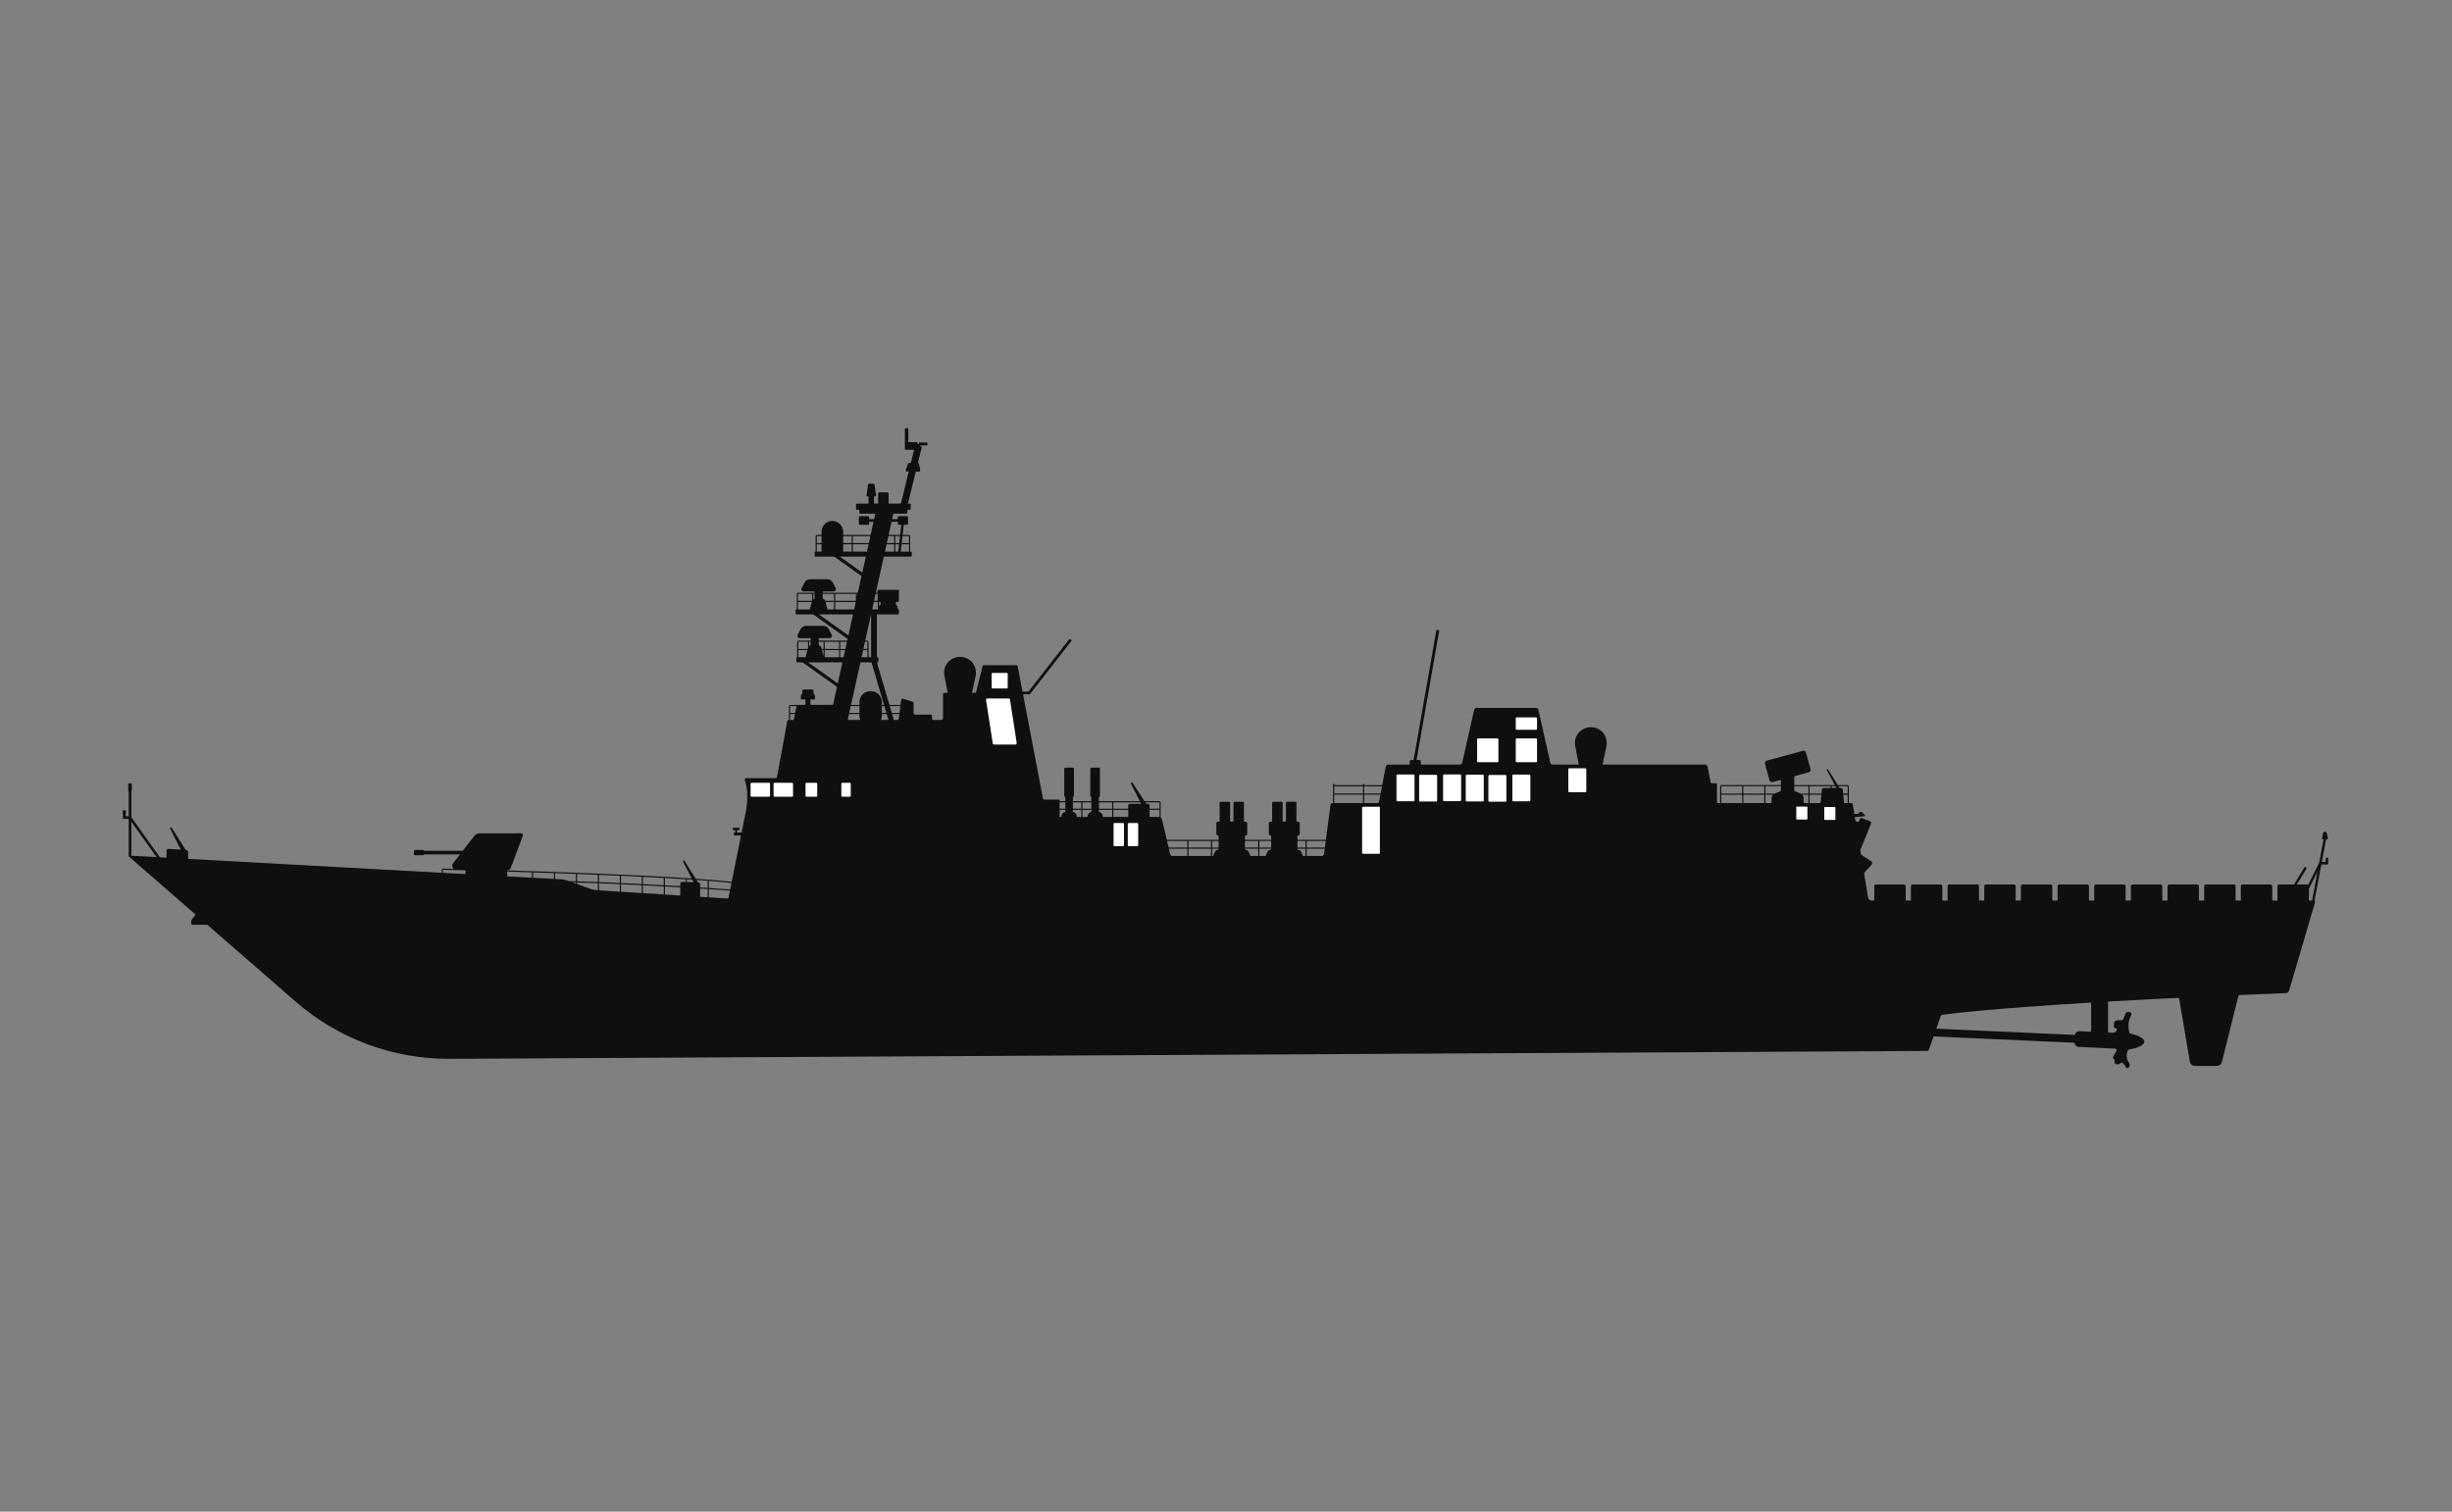 <?xml version="1.0" encoding="UTF-8" standalone="no"?>
<svg
   xmlns:dc="http://purl.org/dc/elements/1.1/"
   xmlns:cc="http://creativecommons.org/ns#"
   xmlns:rdf="http://www.w3.org/1999/02/22-rdf-syntax-ns#"
   xmlns:svg="http://www.w3.org/2000/svg"
   xmlns="http://www.w3.org/2000/svg"
   viewBox="0 0 4000 2466.667"
   height="2466.667"
   width="4000"
   xml:space="preserve"
   id="svg2"
   version="1.1"><rect x="0" y="0" width="4000" height="2466.667" fill="#808080" stroke="none"/><defs
     id="defs6" /><g
     transform="matrix(1.333,0,0,-1.333,0,2466.667)"
     id="g10"><g
       transform="scale(0.1)"
       id="g12"><g
         transform="scale(1.84)"
         id="g14"><path
           id="path16"
           style="fill:#ffffff;fill-opacity:0;fill-rule:nonzero;stroke:none"
           d="M 16300,0 H 0 V 10051.7 H 16300 V 0" /></g><g
         transform="scale(1.748)"
         id="g18"><path
           id="path20"
           style="fill:#100f0d;fill-opacity:1;fill-rule:nonzero;stroke:none"
           d="m 16187,4279.87 h -22.1 v 81.73 l 60.2,120.46 z M 14640.6,3369 c 0,-4.41 -3.7,-7.96 -8.1,-7.72 l -74.6,3.6 c -14.5,0.74 -27,-9.15 -30.3,-22.77 -0.4,-1.88 -2,-3.31 -4,-3.2 l -967.4,43.58 31,87.75 c 1.7,4.86 5.9,8.4 11,9.15 47.1,6.92 306.7,41.52 1042.4,85.85 z m -1730.7,1597.84 -4.9,53.87 h 30.9 v -58.3 h -21.1 c -2.6,0 -4.7,1.92 -4.9,4.43 z m -167.9,-4.43 h -73 v 58.3 h 82.8 l -4.9,-53.87 c -0.2,-2.51 -2.4,-4.43 -4.9,-4.43 z m -114.8,5.09 v 28.4 c 0,9.45 -3.7,18.25 -10,24.81 h 43.8 v -58.3 h -28.7 c -2.8,0 -5.1,2.28 -5.1,5.09 z m -224,28.4 v -28.4 c 0,-2.81 -2.2,-5.09 -5,-5.09 h -38.4 v 58.3 h 53.5 c -6.3,-6.56 -10.1,-15.36 -10.1,-24.81 z m -352.2,24.81 h 146.2 v -58.3 H 12051 Z m 0,56.22 c 0,1.88 1.5,3.4 3.4,3.4 h 142.8 v -51.65 H 12051 Z m 300.8,-56.22 v -58.3 h -146.7 v 58.3 z m -146.7,59.62 h 146.7 v -51.65 h -146.7 z m 154.7,0 h 108.6 v -26.77 c 0,-4.09 -2.4,-7.77 -6.2,-9.33 l -36.7,-15.1 c -0.3,-0.13 -0.6,-0.31 -0.9,-0.45 h -64.8 z m 301.2,0 v -51.65 h -55.2 c -0.2,0.14 -0.5,0.33 -0.8,0.45 l -36.7,15.1 c -3.8,1.56 -6.3,5.24 -6.3,9.33 v 26.77 z m 8,0 h 146.7 v -12.49 h -47.7 c -6.7,0 -12.3,-5.12 -12.9,-11.8 l -2.6,-27.36 h -83.5 z m 181,0 c 2.2,-4.29 4.4,-8.5 6.5,-12.49 h -32.9 v 12.49 z m 82.5,0 c 1.9,0 3.4,-1.52 3.4,-3.4 v -48.25 h -31.7 l -2.5,27.36 c -0.6,6.68 -6.2,11.8 -12.9,11.8 h -9.3 l -7.9,12.49 z M 9646.89,4962.41 h -96.49 v 59.03 h 113.82 l -10.07,-53.05 c -0.68,-3.47 -3.71,-5.98 -7.26,-5.98 z M 9341,5021.44 h 201.45 v -59.03 H 9341 Z m 0,58.16 h 201.45 v -50.2 H 9341 Z m 209.4,0 h 124.86 l -9.55,-50.2 H 9550.4 Z m -294.63,-487.55 h -107.7 v 50.79 h 126.46 l -5.03,-38.72 c -0.91,-6.92 -6.81,-12.07 -13.73,-12.07 z m -135.44,3.15 -11.1,26.42 c -3.09,7.33 -10.18,12.64 -18.07,12.24 -4.12,-0.17 -7.55,3.09 -7.55,7.21 v 1.77 h 56.45 v -50.79 h -15.04 c -2,0 -3.89,1.26 -4.69,3.15 z m -228.16,38.66 v 0 c -8.07,0 -15.27,-4.8 -18.42,-12.24 l -11.1,-26.42 c -0.8,-1.89 -2.68,-3.15 -4.74,-3.15 h -40.96 v 50.79 h 82.42 v -1.77 c 0,-3.95 -3.2,-7.21 -7.2,-7.21 z m -139.39,-38.66 -11.16,26.42 c -3.03,7.33 -10.12,12.64 -18.01,12.24 -4.12,-0.17 -7.55,3.09 -7.55,7.21 v 1.77 H 8809 v -50.79 h -51.53 c -2.06,0 -3.89,1.26 -4.69,3.15 z m -228.16,38.66 v 0 c -8.07,0 -15.27,-4.8 -18.42,-12.24 l -11.1,-26.42 c -0.8,-1.89 -2.69,-3.15 -4.74,-3.15 h -4.47 v 50.79 h 45.93 v -1.77 c 0,-3.95 -3.2,-7.21 -7.2,-7.21 z m -331.92,-29.34 -9.1,38.32 h 128.76 v -50.79 h -103.87 c -7.5,0 -14.08,5.15 -15.79,12.47 z m 119.66,92.15 v -45.82 h -130.64 l -10.93,45.82 z m 165.53,-53.83 v -50.79 h -157.53 v 50.79 z m -157.53,53.83 h 157.53 v -45.82 h -157.53 z m 165.53,0 h 45.93 v -45.82 h -45.93 z m 323.11,0 v -45.82 h -92.94 v 45.82 z m 7.95,0 h 82.42 v -45.82 h -82.42 z m 323.11,0 v -45.82 h -56.45 v 45.82 z m 8.01,0 h 133.56 l -6.01,-45.82 h -127.55 z m -1099.8,168.79 v 49.71 H 8118 v -50.38 c -1.32,0.25 -2.58,0.67 -3.89,0.67 z m -253.89,0 v 49.71 h 104.61 v -49.71 z m -75.22,11.96 c -2.52,10.77 -10.87,18.86 -21.28,21.37 -2.51,0.61 -4.17,3.05 -4.17,5.65 v 10.73 h 92.71 v -49.71 h -64.46 z m -82.71,21.37 c -10.41,-2.51 -18.82,-10.6 -21.33,-21.37 l -2.81,-11.96 h -33.86 v 49.71 h 62.18 v -10.73 c 0,-2.6 -1.66,-5.04 -4.18,-5.65 z m -99.52,-21.37 c -2.52,10.77 -10.93,18.86 -21.34,21.37 -2.51,0.61 -4.17,3.05 -4.17,5.65 v 10.73 h 59.03 v -49.71 h -30.72 z m -82.77,21.37 c -10.41,-2.51 -18.76,-10.6 -21.27,-21.37 l -2.81,-11.96 h -11.61 v 49.71 h 39.87 v -10.73 c 0,-2.6 -1.66,-5.04 -4.18,-5.65 z m 4.18,68.84 v -44.5 h -39.87 v 44.5 z m 112.11,0 v -44.5 h -59.03 v 44.5 z m 8,0 h 62.18 v -44.5 h -62.18 z m 207.97,0 v -44.5 h -92.71 v 44.5 z m 7.96,0 h 189.89 c 1.77,-3.51 3.49,-6.89 5.15,-10.07 h -79.51 c -6.06,0 -10.92,-4.88 -10.92,-10.91 v -23.52 h -104.61 z m 321.04,0 c 1.43,0 2.58,-1.14 2.58,-2.56 v -41.94 h -69.73 v 23.52 c 0,6.03 -4.86,10.91 -10.86,10.91 h -12.99 l -6.52,10.07 z M 6285.1,5544.11 h -26.94 l -12.24,41.57 h 50.68 l -4.63,-35.55 c -0.46,-3.44 -3.38,-6.02 -6.87,-6.02 z m -116.68,0 c 3.77,8.95 5.83,18.77 5.83,29.08 v 12.49 h 33.81 l 12.29,-41.57 z m -225.02,0 c -4.4,0 -7.72,4.09 -6.75,8.41 l 7.32,33.16 h 73.22 v -12.49 c 0,-10.31 2.06,-20.13 5.83,-29.08 z m -390.4,0 h -21.41 v 41.57 h 33.69 l -7.65,-37.79 c -0.44,-2.2 -2.38,-3.78 -4.63,-3.78 z m -21.41,95.55 c 0,1.11 0.89,2.01 2.01,2.01 h 43.02 c 0,-0.01 -0.01,-0.03 -0.02,-0.05 l -9.71,-47.96 h -35.3 z m 492.4,307.7 h 77.39 l 87.86,-297.71 h -14.99 v 20.49 c 0,41.77 -33.86,75.62 -75.61,75.62 h -5.84 c -41.75,0 -75.61,-33.85 -75.61,-75.62 v -20.49 h -59.03 z m -365.49,0 h 239.43 l -32.54,-147.13 z m -69.76,36.41 v 49.82 h 64.42 l -13.6,-49.82 z m 0,106.49 c 0,0.94 0.77,1.71 1.71,1.71 h 66.81 v -43.38 l -1.92,-7.02 h -66.6 z m 87.09,1.71 v -19.81 c 0,-3.02 -1.98,-5.65 -4.86,-6.52 -2.12,-0.64 -4,-1.75 -5.74,-3.05 v 29.38 z m 90.03,0 v -50.4 h -13.55 l -3.04,11.21 c -1.71,6.29 -6.57,11.04 -12.58,12.86 -2.86,0.87 -4.86,3.5 -4.86,6.52 v 19.81 z m 0,-99.99 -11.38,41.61 h 11.38 z m 108.62,41.61 v -49.82 h -100.67 v 49.82 z m -100.67,58.38 h 100.67 v -50.4 h -100.67 z m 143.23,-58.38 -11.04,-49.82 h -23.57 v 49.82 z m -34.61,58.38 h 47.48 l -11.16,-50.4 h -36.32 z m 160.61,-58.38 h 29.8 v -49.82 H 6032 Z m 29.8,7.98 h -28.03 l 11.16,50.4 h 15.16 c 0.91,0 1.71,-0.77 1.71,-1.71 z m 25.45,241.78 h 0.35 v -299.58 h -17.85 v 106.49 c 0,5.34 -4.34,9.69 -9.66,9.69 h -13.39 z m -365.32,0 h 239.26 l -32.49,-147.03 z m -146.36,34.9 v 52.36 h 97.12 l -14.29,-52.36 z m 0,107.25 c 0,0.94 0.77,1.7 1.7,1.7 h 98.09 v -47.17 c -0.07,-0.23 -0.21,-0.42 -0.27,-0.65 l -0.22,-0.79 h -99.3 z m 116.95,1.7 v -28.44 c 0,-3.02 -1.98,-5.65 -4.87,-6.52 -1.52,-0.46 -2.97,-1.12 -4.31,-1.93 v 36.89 z m 135.86,0 v -48.61 h -62.23 l -0.23,0.79 c -1.72,6.3 -6.52,11.04 -12.53,12.86 -2.92,0.87 -4.86,3.5 -4.86,6.52 v 28.44 z m 0,-108.95 h -45.76 l -14.3,52.36 h 60.06 z m 152.14,52.36 -11.61,-52.36 h -132.53 v 52.36 z m -144.14,56.59 h 145.06 v -48.61 h -145.06 z m 156.61,0 -3.6,-16.35 v 16.35 z m 139.79,0 v -48.24 c 0,-0.13 0.06,-0.24 0.12,-0.37 h -24.6 l 10.76,48.61 z m 21.45,-76.89 c -4.74,-0.45 -8.69,-3.78 -9.78,-8.5 l -2,-9.35 v 38.15 h 9.15 c 1.55,-0.87 2.63,-2.46 2.63,-4.37 z m -59.25,-32.06 11.55,52.36 h 27.91 v -52.36 z m -88.83,-724.59 h -71.44 l 10.64,48.01 h 60.8 z m 157.06,48.01 h 17.33 l 14.13,-48.01 h -31.46 z m 129.61,0 -6.23,-48.01 h -54.11 l -14.13,48.01 z m -1213.78,-1347.62 -127.47,8.13 v 57.36 c 65.5,-4.34 116.28,-7.89 147.74,-10.12 l -9.49,-47.13 c -1.02,-5.03 -5.62,-8.58 -10.78,-8.24 z m -188.53,69.44 c 18.46,-1.14 36.35,-2.35 53.09,-3.43 v -57.37 l -53.09,3.37 z m -246.51,-41.7 v 56.63 c 37.31,-2.12 73.25,-4.23 107.63,-6.29 v -57.2 z m -519.89,39.41 -95.25,33.86 v 11.27 c 48.52,-1.54 97.26,-3.26 145.8,-5.2 v -49.42 l -6.12,0.4 c -15.16,0.97 -30.12,4.06 -44.43,9.09 z m -583.38,121.66 c 54.66,-1.71 112.47,-3.6 172.58,-5.6 v -37.64 l -172.58,9.44 z m -292.79,-17.73 -158.16,8.69 v 20.08 c 0,0.63 0.32,1.03 0.51,1.2 0.23,0.23 0.82,0.4 1.2,0.52 25.06,-0.63 79.68,-2.06 155.7,-4.12 0.36,-0.57 0.75,-1.09 0.75,-1.83 z m 619.15,6.81 v -40.78 l -145.81,8 v 37.81 c 47.41,-1.6 96.13,-3.26 145.81,-5.03 z m 153.79,-74.07 -26.66,9.49 c 8.9,-0.28 17.74,-0.51 26.66,-0.8 z m 0,68.35 v -51.65 c -17.1,0.51 -34.08,0.97 -51.09,1.48 l -11.68,4.12 c -13.19,4.69 -26.98,7.44 -40.96,8.24 l -42.08,2.29 v 40.95 c 47.92,-1.71 96.65,-3.55 145.81,-5.43 z m 7.98,-0.29 c 48.35,-1.89 97.08,-3.83 145.8,-5.83 v -50.96 c -48.54,1.88 -97.28,3.6 -145.8,5.14 z m 299.59,-71.32 v -52.68 l -145.81,9.26 v 49.65 c 49,-1.94 97.74,-4.06 145.81,-6.23 z m -145.81,65.14 c 48.76,-2 97.49,-4.11 145.81,-6.29 v -50.9 c -48.07,2.23 -96.81,4.29 -145.81,6.23 z m 299.6,-72.64 v -55.02 l -145.81,9.32 v 52.85 c 49.52,-2.28 98.28,-4.69 145.81,-7.15 z m -145.81,66.01 c 49.18,-2.23 97.93,-4.52 145.81,-6.86 v -51.14 c -47.53,2.46 -96.29,4.81 -145.81,7.09 z m 299.6,-74.3 v -56.51 l -145.82,9.26 v 55.14 c 50.23,-2.57 99.03,-5.2 145.82,-7.89 z m -145.82,67.04 c 49.72,-2.46 98.46,-5.04 145.82,-7.67 v -51.36 c -46.8,2.63 -95.59,5.26 -145.82,7.89 z m 153.79,-8.13 c 50.43,-2.8 99.22,-5.72 145.81,-8.69 v -19.73 l -24.92,0.62 c -7.27,0.18 -13.26,-5.66 -13.26,-12.92 v -16.87 c -34.38,2 -70.32,4.11 -107.63,6.23 z m 191.79,-11.72 c 3.42,-6.69 6.58,-12.87 9.31,-18.19 l -47.31,1.26 v 19.44 c 12.84,-0.8 25.51,-1.65 38,-2.51 z m 107.81,-7.78 v -50.16 c -16.74,1.08 -34.63,2.23 -53.09,3.43 v 22.53 c 0,7.04 -5.58,12.76 -12.59,12.93 l -2.6,0.06 -10.64,16.99 c 27.28,-1.89 53.69,-3.84 78.92,-5.78 z m 7.97,-0.63 c 59.87,-4.75 113.26,-9.61 158.51,-14.7 l -9.19,-45.59 c -31.46,2.23 -82.83,5.84 -149.32,10.24 z m -4043.125,176 v 238.51 L 1096.31,4583.87 Z M 5879.69,6688.11 h 182.06 l -24.72,-111.87 z m -161.47,34.9 v 51.76 h 33.57 v -51.76 z m 0,107.25 c 0,0.95 0.76,1.71 1.71,1.71 h 31.86 v -49.23 h -33.57 z m 244.8,1.71 v -49.23 h -59.48 v 49.23 z m -59.48,-57.2 h 59.48 v -51.76 h -59.48 z m 177.37,0 -11.44,-51.76 h -98.44 v 51.76 z m -109.88,57.2 h 122.57 l -10.92,-49.23 h -111.65 z m 270.72,100.15 h 43.52 v -11.82 c 0,-5.08 4.12,-9.21 9.21,-9.21 h 15.9 l -8.18,-71.14 h -80.82 z m 120.68,-100.15 c 0.98,0 1.72,-0.76 1.72,-1.71 v -47.52 h -51.25 l 5.6,49.23 z m -56.39,-108.96 5.95,51.76 h 52.16 v -51.76 z m -38.38,59.73 v 49.23 h 33.63 l -5.61,-49.23 z m 0,-59.73 v 51.76 h 27.11 l -5.95,-51.76 z m -60.69,51.76 h 52.74 v -51.76 h -64.18 z m 52.74,7.97 h -50.97 l 10.87,49.23 h 40.1 z M 16294.4,4580.44 h -5.9 c -3.1,0 -5.6,-2.52 -5.6,-5.6 v -21.28 c 0,-2.41 -1.9,-4.35 -4.3,-4.35 h -23.4 l 30,159.3 h 8.2 c 3.1,0 5.5,2.86 4.8,5.89 l -9,41.29 c -0.6,3.04 -3.3,5.21 -6.4,5.21 h -10.8 c -3.1,0 -5.8,-2.17 -6.4,-5.21 l -9,-41.29 c -0.7,-3.03 1.6,-5.89 4.7,-5.89 h 6.5 l -29.9,-158.5 c -0.8,-4.34 -2.2,-8.58 -4.2,-12.58 l -73.9,-147.8 c -2.2,1.72 -4.7,2.86 -7.7,2.86 h -71.2 l 66.9,110.5 c 1.7,2.86 0.8,6.53 -2.1,8.24 l -4.3,2.63 c -2.8,1.72 -6.5,0.8 -8.2,-2 l -72.3,-119.37 h -103.2 c -7,0 -12.8,-5.72 -12.8,-12.81 v -99.81 h -36.6 v 99.81 c 0,7.09 -5.8,12.81 -12.9,12.81 h -194.3 c -7.1,0 -12.8,-5.72 -12.8,-12.81 v -99.81 h -36.7 v 99.81 c 0,7.09 -5.7,12.81 -12.7,12.81 h -194.5 c -7,0 -12.7,-5.72 -12.7,-12.81 v -99.81 h -36.7 v 99.81 c 0,7.09 -5.8,12.81 -12.8,12.81 h -194.4 c -7,0 -12.8,-5.72 -12.8,-12.81 v -99.81 h -36.6 v 99.81 c 0,7.09 -5.8,12.81 -12.8,12.81 h -194.4 c -7.1,0 -12.8,-5.72 -12.8,-12.81 v -99.81 h -36.7 v 99.81 c 0,7.09 -5.7,12.81 -12.8,12.81 h -194.3 c -7.1,0 -12.9,-5.72 -12.9,-12.81 v -99.81 h -36.6 v 99.81 c 0,7.09 -5.7,12.81 -12.8,12.81 h -194.4 c -7.1,0 -12.8,-5.72 -12.8,-12.81 v -99.81 h -36.7 v 99.81 c 0,7.09 -5.7,12.81 -12.8,12.81 h -194.3 c -7.1,0 -12.8,-5.72 -12.8,-12.81 v -99.81 h -36.7 v 99.81 c 0,7.09 -5.7,12.81 -12.8,12.81 h -194.4 c -7.1,0 -12.8,-5.72 -12.8,-12.81 v -99.81 h -36.7 v 99.81 c 0,7.09 -5.7,12.81 -12.8,12.81 H 13648 c -7.1,0 -12.8,-5.72 -12.8,-12.81 v -99.81 h -36.7 v 99.81 c 0,7.09 -5.7,12.81 -12.8,12.81 h -194.4 c -7,0 -12.8,-5.72 -12.8,-12.81 v -99.81 h -36.6 v 99.81 c 0,7.09 -5.8,12.81 -12.8,12.81 h -194.4 c -7.1,0 -12.8,-5.72 -12.8,-12.81 v -99.81 h -19.2 c -12,0 -22.2,8.69 -24.2,20.59 l -26.9,163.24 c -0.9,5.83 0.8,11.78 4.8,16.13 l 46.4,50.11 c 7.2,7.77 5.6,20.07 -3.2,25.79 l -61.7,39.58 c -5.7,3.61 -9.5,9.5 -10.6,16.13 l -2.4,14.24 c -0.7,4.29 -0.2,8.76 1.5,12.82 l 73.2,180.63 c 2.5,6.23 -0.6,13.38 -7,15.78 l -56.2,21.17 c -6.3,2.34 -13.3,-0.92 -15.5,-7.27 l -3.8,-10.41 c -2.1,-6.06 -8.6,-9.32 -14.7,-7.55 l -6.6,1.95 c -3.3,0.97 -5.6,3.66 -6.1,6.92 l -4.1,24.58 66.4,5.89 c 4.7,0.42 6.8,6.23 3.3,9.49 l -18.3,17.22 c -5.9,5.62 -15.4,5.03 -20.6,-1.27 l -3.3,-3.93 c -2.8,-3.49 -7.1,-5.52 -11.7,-5.52 h -19.4 l -10.8,65.58 c -1,6.14 -6.3,10.65 -12.6,10.65 h -14.7 v 114.52 c 0,6.28 -5.1,11.38 -11.4,11.38 h -65.9 l -68.9,109.85 c -2.8,4.83 -10.4,0.39 -7.7,-4.47 0,0 30.6,-57.94 55.7,-105.38 H 12562 v 56.67 c 0,3.31 2.3,6.21 5.5,7.08 l 95.1,25.85 c 9.7,2.66 15.5,12.73 12.8,22.49 l -31.2,114.8 c -2.6,9.76 -12.7,15.53 -22.5,12.88 l -251.8,-68.45 c -9.8,-2.65 -15.6,-12.72 -12.9,-22.49 l 31.2,-114.79 c 2.7,-9.77 12.8,-15.54 22.5,-12.88 l 50.9,13.84 c 3.5,0.94 6.8,-1.64 6.8,-5.2 v -29.8 h -414 c -6.3,0 -11.4,-5.1 -11.4,-11.38 v -114.52 h -15.9 c -3.5,0 -6.3,2.79 -6.3,6.24 v 125.85 c 0,3.61 -3,6.55 -6.6,6.55 h -31.2 c -3.3,0 -6.2,2.33 -6.7,5.54 l -20.9,109.46 c -1.7,9.21 -9.7,15.88 -19.1,15.88 h -717 l 27,124.41 c 9.4,43.18 -5.5,89.28 -41.2,115.42 -18.7,13.79 -42,21.93 -67,21.93 -43.9,0 -82,-24.93 -100.8,-61.4 -11.3,-21.82 -13.6,-47.21 -8.9,-71.32 l 24.9,-129.04 h -184 c -7.4,0 -13.8,5.09 -15.4,12.27 l -83.4,370.29 c -1.9,8.45 -9.4,14.45 -18,14.45 h -414 c -8.7,0 -16.2,-6 -18.1,-14.45 l -83.3,-370.29 c -1.7,-7.18 -8.1,-12.27 -15.4,-12.27 h -274.18 v 22.66 c 0,5.15 -4.17,9.33 -9.32,9.33 h -16.59 c -2.17,0 -3.83,1.95 -3.43,4.09 l 157.82,899.64 c 0.5,2.68 -1.3,5.23 -4,5.7 l -10.5,1.85 c -2.7,0.47 -5.2,-1.32 -5.6,-4 l -158.77,-904.4 c -0.29,-1.66 -1.72,-2.88 -3.43,-2.88 h -14.42 c -5.14,0 -9.32,-4.18 -9.32,-9.33 v -22.66 h -149.63 c -9.38,0 -17.39,-6.67 -19.16,-15.88 l -24.37,-128.47 h -126.4 v 6.44 c 0,2.2 -1.77,3.98 -4.01,3.98 -2.17,0 -3.94,-1.78 -3.94,-3.98 v -6.44 H 9341 v 6.44 c 0,2.2 -1.78,3.98 -4.01,3.98 -2.17,0 -4,-1.78 -4,-3.98 v -131.61 h -6.81 c -5.6,0 -10.35,-4.15 -11.04,-9.69 l -32.48,-248.1 h -199.05 v 29.97 h 4 c 6.58,0 11.96,5.38 11.96,12.01 v 73.9 c 0,6.64 -5.38,12.01 -11.96,12.01 h -6.92 c -2.29,0 -4.12,1.83 -4.12,4.12 v 127.11 c 0,4.35 -3.54,7.88 -7.89,7.88 h -57.66 c -4.34,0 -7.89,-3.53 -7.89,-7.88 v -127 c 0,-2.34 -1.89,-4.23 -4.23,-4.23 h -14.81 c -2.35,0 -4.24,1.89 -4.24,4.23 v 127 c 0,4.35 -3.54,7.88 -7.89,7.88 h -57.66 c -4.34,0 -7.89,-3.53 -7.89,-7.88 v -127.11 c 0,-2.29 -1.83,-4.12 -4.12,-4.12 h -6.92 c -6.63,0 -11.95,-5.37 -11.95,-12.01 v -73.9 c 0,-6.63 5.32,-12.01 11.95,-12.01 h 4 v -29.97 h -183.31 v 29.97 h 3.94 c 6.64,0 12.02,5.38 12.02,12.01 v 73.9 c 0,6.64 -5.38,12.01 -12.02,12.01 h -6.86 c -2.29,0 -4.12,1.83 -4.12,4.12 v 127.11 c 0,4.35 -3.55,7.88 -7.89,7.88 h -57.71 c -4.35,0 -7.84,-3.53 -7.84,-7.88 v -127 c 0,-2.34 -1.95,-4.23 -4.23,-4.23 h -14.82 c -2.34,0 -4.23,1.89 -4.23,4.23 v 127 c 0,4.35 -3.55,7.88 -7.89,7.88 h -57.66 c -4.34,0 -7.89,-3.53 -7.89,-7.88 v -127.11 c 0,-2.29 -1.83,-4.12 -4.12,-4.12 h -6.92 c -6.64,0 -12.01,-5.37 -12.01,-12.01 v -73.9 c 0,-6.63 5.37,-12.01 12.01,-12.01 h 4 v -29.97 H 8168.9 l -34.37,144.65 c -1.2,5.2 -4.41,9.44 -8.58,12.3 v 103.5 c 0,5.81 -4.69,10.53 -10.53,10.53 H 8012.7 l -82.94,127.69 c -4.35,6.73 -14.76,0.66 -11.15,-6.43 0.63,-1.09 36.38,-71.65 61.6,-121.26 h -286.5 v 25.47 c 0,2.23 1.31,4.13 3.26,5.23 2.46,1.39 4.11,3.98 4.11,7.01 v 189.05 c 0,4.55 -3.65,8.24 -8.23,8.24 h -51.36 c -4.58,0 -8.24,-3.69 -8.24,-8.24 v -189.05 c 0,-3.03 1.66,-5.62 4.06,-7.01 1.94,-1.1 3.32,-3 3.32,-5.23 v -25.47 h -129.21 v 25.47 c 0,2.23 1.37,4.13 3.31,5.23 2.41,1.39 4.07,3.98 4.07,7.01 v 189.05 c 0,4.55 -3.66,8.24 -8.24,8.24 h -51.36 c -4.58,0 -8.24,-3.69 -8.24,-8.24 v -189.05 c 0,-3.03 1.66,-5.62 4.12,-7.01 1.94,-1.1 3.26,-3 3.26,-5.23 v -25.47 h -39.87 v 2.38 c 0,4.78 -3.89,8.67 -8.63,8.67 h -97.01 c -5.49,0 -10.24,3.9 -11.27,9.31 l -139.05,727.51 h 40.61 c 4.06,0 7.9,1.87 10.36,5.06 l 287.3,368.4 c 1.94,2.49 1.49,6.07 -1.03,8.01 l -6.23,4.89 c -2.52,1.93 -6.07,1.49 -8.01,-0.99 L 7204.04,5747.9 c -2.46,-3.19 -6.29,-5.06 -10.36,-5.06 h -34.89 l -33.63,175.85 c -1.03,5.42 -5.77,9.34 -11.26,9.34 h -223.94 c -5.26,0 -9.83,-3.59 -11.15,-8.71 l -44.5,-178.21 c -1.03,-4.1 -4.74,-6.98 -8.98,-6.98 h -20.42 l 24.88,114.72 c 9.39,43.2 -5.6,89.32 -41.23,115.46 -18.77,13.76 -41.93,21.89 -66.98,21.89 -43.93,0 -82.02,-24.95 -100.84,-61.45 -11.27,-21.81 -13.56,-47.18 -8.87,-71.28 l 23.05,-119.34 h -20.76 c -6.58,0 -11.9,-5.32 -11.9,-11.88 v -165.18 c 0,-7.16 -5.77,-12.96 -12.92,-12.96 h -54.17 c -5.49,0 -9.95,4.45 -9.95,9.93 v 17.7 c 0,5.62 -4.58,10.17 -10.18,10.17 h -108.56 c -5.67,0 -10.19,4.56 -10.19,10.19 v 70.5 c 0,4.48 -2.97,8.43 -7.26,9.73 l -66.58,20.25 c -6.01,1.83 -12.24,-2.19 -13.04,-8.43 l -4.52,-34.5 h -77.85 l -87.85,297.71 h 5.09 c 3.15,0 5.72,2.56 5.72,5.72 v 24.97 c 0,3.16 -2.57,5.72 -5.72,5.72 h -4.92 v 299.58 h 148.2 c 3.15,0 5.72,2.55 5.72,5.69 v 23.51 c 0,3.15 -2.57,5.7 -5.72,5.7 h -0.46 l -5.14,23.56 c -1.03,4.72 -5.04,8.05 -9.79,8.5 v 15.93 c 0,2.81 2.29,5.09 5.09,5.09 h 8.7 c 4.23,0 7.66,3.42 7.66,7.63 v 69.08 c 0,4.22 -3.43,7.64 -7.66,7.64 h -134.47 c -4.23,0 -7.67,-3.42 -7.67,-7.64 v -12.86 h -11.95 l 55.94,252.93 h 189.89 c 3.15,0 5.72,2.55 5.72,5.7 v 23.51 c 0,3.14 -2.57,5.69 -5.72,5.69 h -5.54 v 107.25 c 0,5.34 -4.35,9.69 -9.73,9.69 h -43.01 l 8.12,71.14 h 20.77 c 5.03,0 9.2,4.13 9.2,9.21 v 42.18 c 0,5.09 -4.17,9.21 -9.2,9.21 h -53.83 c -5.09,0 -9.21,-4.12 -9.21,-9.21 v -11.82 h -39.41 l 8.53,38.48 h 92.43 c 3.2,0 5.83,2.6 5.83,5.82 v 14.11 c 0,4.25 3.43,7.7 7.67,7.7 h 9.78 c 3.2,0 5.83,2.61 5.83,5.82 v 31.02 c 0,3.21 -2.63,5.82 -5.83,5.82 h -13.5 l 54.96,224.44 h 22.43 c 5.43,0 9.55,4.92 8.52,10.25 l -7.95,42.22 c -0.8,4.13 -4.18,7.1 -8.24,7.66 l 27.23,111.2 c 0.57,2.35 -1.2,4.63 -3.66,4.63 h -7.32 v 7.27 h 47.99 c 1.31,0 2.4,1.09 2.4,2.43 v 15.02 c 0,1.34 -1.09,2.43 -2.4,2.43 h -54.06 c -1.31,0 -2.4,-1.09 -2.4,-2.43 v -7.03 h -9.78 v 7.72 c 0,2.23 -1.77,4.04 -4,4.04 h -55.83 c -2.91,0 -5.26,2.34 -5.26,5.24 v 89.04 c 0,2.08 -1.66,3.76 -3.72,3.76 h -16.7 c -2.06,0 -3.72,-1.68 -3.72,-3.76 v -141.3 c 0,-3.35 2.69,-6.06 6.07,-6.06 h 55.65 c 1.49,0 2.52,-1.37 2.17,-2.79 l -21.85,-89.19 h -10.92 c -4.06,0 -7.67,-2.49 -9.1,-6.26 l -15.95,-42.38 c -2.18,-5.67 2,-11.71 8.06,-11.71 h 13.16 l -54.97,-224.44 h -86.37 v 69.26 c 0,5.12 -4.17,9.27 -9.27,9.27 h -54.68 c -5.09,0 -9.26,-4.15 -9.26,-9.27 v -69.26 H 6119 v 50.66 h 8.12 c 3.43,0 6.01,2.97 5.61,6.34 l -9.38,72.79 c -0.69,5.47 -5.32,9.57 -10.87,9.57 h -25.28 c -5.55,0 -10.18,-4.1 -10.87,-9.57 l -9.38,-72.79 c -0.4,-3.37 2.23,-6.34 5.61,-6.34 h 8.12 v -50.66 h -81.91 c -3.2,0 -5.83,-2.61 -5.83,-5.82 v -31.02 c 0,-3.21 2.63,-5.82 5.83,-5.82 h 9.78 c 4.23,0 7.67,-3.45 7.67,-7.7 v -14.11 c 0,-3.22 2.63,-5.82 5.83,-5.82 h 106.27 l -8.52,-38.48 h -34.72 v 11.82 c 0,5.09 -4.12,9.21 -9.21,9.21 h -53.82 c -5.09,0 -9.21,-4.12 -9.21,-9.21 v -42.18 c 0,-5.08 4.12,-9.21 9.21,-9.21 h 53.82 c 5.09,0 9.21,4.13 9.21,9.21 v 11.82 h 30.66 l -20.42,-92.17 h -191.78 v 19.12 c 0,41.54 -32.03,77.77 -73.56,79.02 -42.95,1.28 -78.19,-33.16 -78.19,-75.84 v -22.3 h -31.86 c -5.35,0 -9.69,-4.35 -9.69,-9.69 v -107.25 h -0.98 c -3.15,0 -5.7,-2.55 -5.7,-5.69 v -29.21 h 136.83 l 191.27,-136.02 -25.85,-116.91 h -246.24 v 1.95 c 0,3.82 3.09,6.91 6.86,6.91 h 70.24 c 12.13,0 19.91,12.91 14.19,23.61 l -20.88,39.35 c -7.49,14.06 -22.08,22.84 -37.98,22.84 h -120.88 c -15.9,0 -30.52,-8.78 -37.97,-22.84 l -20.9,-39.35 c -5.69,-10.7 2.07,-23.61 14.19,-23.61 h 70.22 c 3.81,0 6.9,-3.09 6.9,-6.91 v -1.95 h -115.25 c -5.33,0 -9.68,-4.34 -9.68,-9.68 v -107.25 h -3.16 c -3.15,0 -5.7,-2.55 -5.7,-5.7 v -23.39 c 0,-3.21 2.6,-5.81 5.82,-5.81 h 118.06 l 240.71,-171.19 -2.68,-12.21 h -199.85 v 10.58 c 0,3.82 3.09,6.91 6.92,6.91 h 70.18 c 12.13,0 19.91,12.91 14.19,23.62 l -20.88,39.35 c -7.44,14.05 -22.08,22.83 -37.98,22.83 H 5643.4 c -15.91,0 -30.52,-8.78 -37.98,-22.83 l -20.9,-39.35 c -5.69,-10.71 2.07,-23.62 14.19,-23.62 h 70.22 c 3.81,0 6.9,-3.09 6.9,-6.91 v -10.58 h -85.38 c -5.34,0 -9.68,-4.35 -9.68,-9.69 v -106.49 c -3.16,0 -5.72,-2.56 -5.72,-5.72 v -24.97 c 0,-3.16 2.56,-5.72 5.72,-5.72 h 38.41 l 240.89,-171.29 -27.92,-126.29 h -151.74 c -3.67,0 -6.66,2.99 -6.66,6.66 v 27.27 c 0,2.41 1.95,4.36 4.37,4.36 h 23.62 c 2.48,0 4.49,2.02 4.49,4.49 v 18.66 c 0,5.74 -2.92,10.81 -7.35,13.79 -1.64,1.1 -2.83,2.76 -2.83,4.74 v 17.1 c 0,6.09 -4.94,11.03 -11.03,11.03 h -56.96 c -6.09,0 -11.03,-4.94 -11.03,-11.03 v -17.1 c 0,-1.98 -1.18,-3.64 -2.83,-4.74 -4.43,-2.98 -7.35,-8.05 -7.35,-13.79 v -18.66 c 0,-2.47 2.01,-4.49 4.49,-4.49 h 23.63 c 2.41,0 4.36,-1.95 4.36,-4.36 v -27.27 c 0,-3.67 -2.98,-6.66 -6.66,-6.66 h -46.09 c -0.26,0 -0.49,-0.11 -0.74,-0.13 h -52.24 c -5.51,0 -9.99,-4.48 -9.99,-9.99 v -95.55 h -1.26 c -5.38,0 -10,-3.85 -10.97,-9.15 l -71.01,-387.3 c -1.14,-6.22 -6.56,-10.74 -12.89,-10.74 h -201.42 c -8.49,0 -14.27,-8.44 -11.25,-16.37 37.97,-99.83 0.61,-249.28 0.61,-249.28 l -23.13,-114.89 h -32.31 v 14.07 c 0,1.49 1.18,2.69 2.64,2.69 h 11.75 c 1.45,0 2.64,1.14 2.64,2.63 v 11.33 c 0,1.43 -1.19,2.63 -2.64,2.63 h -41.14 c -1.46,0 -2.64,-1.2 -2.64,-2.63 v -11.33 c 0,-1.49 1.18,-2.63 2.64,-2.63 h 11.75 c 1.45,0 2.64,-1.2 2.64,-2.69 v -14.07 h -6.07 c -1.77,0 -3.2,-1.43 -3.2,-3.2 v -14.64 c 0,-1.78 1.43,-3.26 3.2,-3.26 h 46.5 l -65.35,-324.54 c -67.69,7.6 -153.75,14.81 -252.22,21.67 l -78.47,125.27 c -3.74,5.94 -12.91,0.62 -9.73,-5.55 0,0 35.37,-69.1 60.31,-117.83 -373.96,25.06 -909.49,44.62 -1290.56,56.51 0.52,1.32 1.75,2.35 3.18,2.35 9.08,0 17.22,5.6 20.41,14.12 l 85.15,226.97 c 2.96,7.89 -2.87,16.3 -11.3,16.3 H 3359.5 c -15.71,0 -30.53,-7.27 -40.15,-19.68 l -79.42,-102.61 h -268.32 c -1.96,0 -3.77,0.97 -4.82,2.63 -1.28,2 -3.46,3.32 -6.03,3.32 h -55.62 c -4.07,0 -7.36,-3.26 -7.36,-7.32 v -22.6 c 0,-4.06 3.29,-7.38 7.36,-7.38 h 55.62 c 2.57,0 4.75,1.32 6.03,3.32 1.05,1.66 2.86,2.63 4.82,2.63 h 248.67 l -47.36,-61.14 c -10.11,-13.1 -7.34,-30.03 2.88,-40.04 -33.36,0.86 -58.38,1.49 -73.08,1.89 -2.67,0 -5.09,-0.92 -6.96,-2.75 -1.88,-1.83 -2.92,-4.29 -2.92,-6.92 v -19.62 l -1775.76,97.47 v 49.07 c 0,6.92 -5.38,12.64 -12.28,13.1 l -4.62,0.29 -98.19,155.23 c -4.12,6.52 -14.17,0.75 -10.71,-6.06 0.59,-1.03 48.35,-95.58 74.44,-147.06 l -85.99,5.32 c -7.53,0.46 -13.89,-5.54 -13.89,-13.1 v -48.5 l -46.26,2.57 -197.085,276.67 c -1.958,2.77 -3.01,6.06 -3.01,9.43 v 177.57 c 1.935,0.34 3.432,1.95 3.432,3.98 v 45.95 c 0,2.27 -1.835,4.11 -4.107,4.11 h -16.873 c -2.263,0 -4.107,-1.84 -4.107,-4.11 v -45.95 c 0,-2.03 1.499,-3.64 3.432,-3.98 v -176.56 h -17.068 c -2.732,0 -4.946,2.22 -4.946,4.95 v 10.83 c 0.972,0.65 1.727,1.58 1.727,2.83 v 19.88 c 0,1.99 -1.62,3.6 -3.609,3.6 h -14.46 c -1.991,0 -3.604,-1.61 -3.604,-3.6 v -19.88 c 0,-1.25 0.749,-2.18 1.723,-2.83 v -30.11 c 0,-2.12 1.749,-3.89 3.901,-3.89 h 36.336 v -258.07 c -1.159,-1.21 -1.419,-3.21 0.092,-4.52 l 467.766,-407.14 -26.48,-35.86 c -2.59,-3.49 -3.99,-7.72 -3.99,-12.13 v -16.07 c 0,-4.29 3.47,-7.72 7.75,-7.72 h 105.22 l 619.25,-538.97 c 298.5,-259.79 681.42,-401.93 1077.13,-399.81 l 10343.4,55.25 c 5.9,0.06 11.1,3.77 13.1,9.27 l 32.6,92.54 984.2,-44.33 c 1.9,-0.11 3.4,-1.66 3.7,-3.6 2,-13.79 13.5,-24.65 27.9,-25.34 l 254.8,-12.35 c 8.5,-0.46 13.6,-9.78 9.3,-17.22 l -22,-37.58 c -3.3,-5.55 -1.8,-12.7 3.4,-16.47 l 0.5,-0.4 c 3.7,-2.69 5.6,-7.09 5.1,-11.67 -0.9,-9.09 0.1,-24.08 15.3,-26.6 13.4,-2.23 22.9,4.06 28.3,9.33 3.6,3.48 9.2,3.83 13.2,0.68 6.5,-5.32 15.6,-14.58 21.8,-28.77 3.8,-8.52 15,-10.75 20.9,-3.54 l 0.1,0.17 c 6.6,7.78 7.8,18.64 3.4,27.68 l -10.5,21.16 c -9.9,20.08 -10.4,43.53 -1.2,63.95 l 2.6,5.78 c 2.4,5.32 7.5,8.75 13.3,9.26 34.9,2.92 100.9,24.83 102,52.34 1.1,26.37 -57.7,49.19 -93,55.54 -5.8,1.03 -10.3,5.32 -12,10.92 -9.6,31.86 -9.1,68.98 3.5,99.07 l 9.3,22.31 c 4.2,9.89 -3.1,20.87 -13.8,20.87 h -11.8 c -6.2,0 -11.7,-3.77 -14,-9.55 l -14.3,-36.2 c -2.8,-7.21 -9.8,-11.96 -17.6,-11.96 h -25.3 c -13.7,0 -24.8,-11.09 -24.8,-24.82 v -18.53 c 0,-8.18 6.9,-13.56 15.1,-13.85 4.7,-0.17 7.7,-4.92 6,-9.26 l -1.8,-4.69 c -4.3,-10.75 -15,-17.62 -26.5,-17.05 l -26.5,1.26 c -4,0.23 -7.3,3.61 -7.3,7.72 v 209.69 c 146,8.41 309.1,17.1 490.7,25.97 3.7,0.22 7,-2.4 7.7,-6.12 l 74.9,-442.14 c 2.7,-16.25 16.8,-28.09 33.3,-28.09 h 157.5 c 15.5,0 29,10.53 32.7,25.57 l 116.6,465.02 c 0.8,3.2 3.5,5.43 6.8,5.6 103.2,4.47 211.2,8.98 324.4,13.5 11,0.4 20.5,7.84 23.6,18.36 l 181.3,617.97 c 1.2,4.11 -0.6,8.06 -3.9,10.23 l 48,254.02 h 43.7 c 2.4,0 4.3,1.94 4.3,4.29 v 38.44 c 0,3.08 -2.5,5.6 -5.6,5.6" /></g><g
         transform="scale(1.125)"
         id="g22"><path
           id="path24"
           style="fill:#ffffff;fill-opacity:1;fill-rule:nonzero;stroke:none"
           d="m 16289.1,8154.94 h -209.9 c -6,0 -10.9,4.87 -10.9,10.87 v 237.04 c 0,6 4.9,10.87 10.9,10.87 h 209.9 c 6,0 10.9,-4.87 10.9,-10.87 v -237.04 c 0,-6 -4.9,-10.87 -10.9,-10.87" /></g><g
         transform="scale(1.154)"
         id="g26"><path
           id="path28"
           style="fill:#ffffff;fill-opacity:1;fill-rule:nonzero;stroke:none"
           d="m 16289.3,7949.91 h -204.6 c -5.8,0 -10.5,4.75 -10.5,10.6 v 231.08 c 0,5.85 4.7,10.6 10.5,10.6 h 204.6 c 5.9,0 10.7,-4.75 10.7,-10.6 v -231.08 c 0,-5.85 -4.8,-10.6 -10.7,-10.6" /></g><g
         transform="scale(1.154)"
         id="g30"><path
           id="path32"
           style="fill:#ffffff;fill-opacity:1;fill-rule:nonzero;stroke:none"
           d="m 16289.3,8293.62 h -204.6 c -5.8,0 -10.5,4.75 -10.5,10.61 v 110.63 c 0,5.85 4.7,10.59 10.5,10.59 h 204.6 c 5.9,0 10.7,-4.74 10.7,-10.59 v -110.63 c 0,-5.86 -4.8,-10.61 -10.7,-10.61" /></g><g
         transform="scale(1.191)"
         id="g34"><path
           id="path36"
           style="fill:#ffffff;fill-opacity:1;fill-rule:nonzero;stroke:none"
           d="m 16290.2,7394.7 h -165.3 c -5.5,0 -9.9,4.4 -9.9,9.83 v 225.87 c 0,5.43 4.4,9.83 9.9,9.83 h 165.3 c 5.4,0 9.8,-4.4 9.8,-9.83 v -225.87 c 0,-5.43 -4.4,-9.83 -9.8,-9.83" /></g><g
         transform="scale(1.062)"
         id="g38"><path
           id="path40"
           style="fill:#ffffff;fill-opacity:1;fill-rule:nonzero;stroke:none"
           d="m 16289.8,8188.76 h -187.2 c -5.7,0 -10.2,4.53 -10.2,10.11 v 287.87 c 0,5.59 4.5,10.12 10.2,10.12 h 187.2 c 5.7,0 10.2,-4.53 10.2,-10.12 v -287.87 c 0,-5.58 -4.5,-10.11 -10.2,-10.11" /></g><g
         transform="scale(1.079)"
         id="g42"><path
           id="path44"
           style="fill:#ffffff;fill-opacity:1;fill-rule:nonzero;stroke:none"
           d="m 16290,8056.6 h -184.2 c -5.6,0 -10,4.45 -10,9.95 v 283.22 c 0,5.5 4.4,9.95 10,9.95 h 184.2 c 5.6,0 10,-4.45 10,-9.95 v -283.22 c 0,-5.5 -4.4,-9.95 -10,-9.95" /></g><g
         transform="scale(1.097)"
         id="g46"><path
           id="path48"
           style="fill:#ffffff;fill-opacity:1;fill-rule:nonzero;stroke:none"
           d="m 16290.2,7928.63 h -181.3 c -5.4,0 -9.9,4.39 -9.9,9.8 v 278.72 c 0,5.41 4.5,9.8 9.9,9.8 h 181.3 c 5.4,0 9.8,-4.39 9.8,-9.8 v -278.72 c 0,-5.41 -4.4,-9.8 -9.8,-9.8" /></g><g
         transform="scale(1.114)"
         id="g50"><path
           id="path52"
           style="fill:#ffffff;fill-opacity:1;fill-rule:nonzero;stroke:none"
           d="m 16290.4,7804.67 h -178.5 c -5.3,0 -9.7,4.32 -9.7,9.64 v 274.37 c 0,5.33 4.4,9.64 9.7,9.64 h 178.5 c 5.3,0 9.6,-4.31 9.6,-9.64 v -274.37 c 0,-5.32 -4.3,-9.64 -9.6,-9.64" /></g><g
         transform="scale(1.131)"
         id="g54"><path
           id="path56"
           style="fill:#ffffff;fill-opacity:1;fill-rule:nonzero;stroke:none"
           d="m 16290.5,7684.53 h -175.8 c -5.2,0 -9.4,4.25 -9.4,9.49 v 270.15 c 0,5.24 4.2,9.49 9.4,9.49 h 175.8 c 5.3,0 9.5,-4.25 9.5,-9.49 v -270.15 c 0,-5.24 -4.2,-9.49 -9.5,-9.49" /></g><g
         transform="scale(1.149)"
         id="g58"><path
           id="path60"
           style="fill:#ffffff;fill-opacity:1;fill-rule:nonzero;stroke:none"
           d="m 16290.7,7568.03 h -173.1 c -5.2,0 -9.4,4.18 -9.4,9.35 v 266.05 c 0,5.16 4.2,9.34 9.4,9.34 h 173.1 c 5.1,0 9.3,-4.18 9.3,-9.34 v -266.05 c 0,-5.17 -4.2,-9.35 -9.3,-9.35" /></g><g
         transform="scale(1.036)"
         id="g62"><path
           id="path64"
           style="fill:#ffffff;fill-opacity:1;fill-rule:nonzero;stroke:none"
           d="m 16290.4,7773.64 h -190.7 c -5.4,0 -9.6,4.25 -9.6,9.56 v 536.91 c 0,5.27 4.2,9.55 9.6,9.55 h 190.7 c 5.3,0 9.6,-4.28 9.6,-9.55 V 7783.2 c 0,-5.31 -4.3,-9.56 -9.6,-9.56" /></g><path
         id="path66"
         style="fill:#ffffff;fill-opacity:1;fill-rule:nonzero;stroke:none"
         d="m 13743.1,8146.6 h -103.5 c -6.5,0 -11.8,5.3 -11.8,11.8 v 259.9 c 0,6.5 5.3,11.8 11.8,11.8 h 103.5 c 6.5,0 11.8,-5.3 11.8,-11.8 v -259.9 c 0,-6.5 -5.3,-11.8 -11.8,-11.8" /><path
         id="path68"
         style="fill:#ffffff;fill-opacity:1;fill-rule:nonzero;stroke:none"
         d="m 13917.3,8146.6 h -103.5 c -6.6,0 -11.9,5.3 -11.9,11.8 v 259.9 c 0,6.5 5.3,11.8 11.9,11.8 h 103.5 c 6.5,0 11.8,-5.3 11.8,-11.8 v -259.9 c 0,-6.5 -5.3,-11.8 -11.8,-11.8" /><path
         id="path70"
         style="fill:#ffffff;fill-opacity:1;fill-rule:nonzero;stroke:none"
         d="m 9412.07,8751.75 h -214.74 c -6.46,0 -11.7,5.24 -11.7,11.7 v 146.95 c 0,6.46 5.24,11.7 11.7,11.7 h 214.74 c 6.46,0 11.7,-5.24 11.7,-11.7 v -146.95 c 0,-6.46 -5.24,-11.7 -11.7,-11.7" /><path
         id="path72"
         style="fill:#ffffff;fill-opacity:1;fill-rule:nonzero;stroke:none"
         d="M 9693.44,8751.75 H 9478.7 c -6.46,0 -11.7,5.24 -11.7,11.7 v 146.95 c 0,6.46 5.24,11.7 11.7,11.7 h 214.74 c 6.46,0 11.7,-5.24 11.7,-11.7 v -146.95 c 0,-6.46 -5.24,-11.7 -11.7,-11.7" /><path
         id="path74"
         style="fill:#ffffff;fill-opacity:1;fill-rule:nonzero;stroke:none"
         d="m 9989.64,8751.75 h -119.82 c -6.46,0 -11.7,5.24 -11.7,11.7 v 146.95 c 0,6.46 5.24,11.7 11.7,11.7 h 119.82 c 6.46,0 11.66,-5.24 11.66,-11.7 v -146.95 c 0,-6.46 -5.2,-11.7 -11.66,-11.7" /><path
         id="path76"
         style="fill:#ffffff;fill-opacity:1;fill-rule:nonzero;stroke:none"
         d="m 10399.8,8751.75 h -91.8 c -6.5,0 -11.7,5.24 -11.7,11.7 v 146.95 c 0,6.46 5.2,11.7 11.7,11.7 h 91.8 c 6.5,0 11.7,-5.24 11.7,-11.7 v -146.95 c 0,-6.46 -5.2,-11.7 -11.7,-11.7" /><path
         id="path78"
         style="fill:#ffffff;fill-opacity:1;fill-rule:nonzero;stroke:none"
         d="m 12320.6,10076.8 h -173.5 c -6.5,0 -11.8,5.3 -11.8,11.8 v 166.7 c 0,6.5 5.3,11.8 11.8,11.8 h 173.5 c 6.5,0 11.8,-5.3 11.8,-11.8 v -166.7 c 0,-6.5 -5.3,-11.8 -11.8,-11.8" /><g
         transform="scale(1.357)"
         id="g80"><path
           id="path82"
           style="fill:#ffffff;fill-opacity:1;fill-rule:nonzero;stroke:none"
           d="m 16294,6243.83 h -88.3 c -3.3,0 -6,2.66 -6,5.97 v 104.68 c 0,3.32 2.7,6 6,6 h 88.3 c 3.3,0 6,-2.68 6,-6 V 6249.8 c 0,-3.31 -2.7,-5.97 -6,-5.97" /></g><g
         transform="scale(1.378)"
         id="g84"><path
           id="path86"
           style="fill:#ffffff;fill-opacity:1;fill-rule:nonzero;stroke:none"
           d="m 16294.1,6144.93 h -86.9 c -3.3,0 -5.9,2.61 -5.9,5.88 v 103.01 c 0,3.27 2.6,5.91 5.9,5.91 h 86.9 c 3.3,0 5.9,-2.64 5.9,-5.91 v -103.01 c 0,-3.27 -2.6,-5.88 -5.9,-5.88" /></g><path
         id="path88"
         style="fill:#ffffff;fill-opacity:1;fill-rule:nonzero;stroke:none"
         d="m 12425.7,9390.24 h -259.5 c -8.4,0 -15.5,6.11 -16.8,14.4 l -82.2,530.63 c -1.6,10.3 6.4,19.6 16.8,19.6 h 259.5 c 8.3,0 15.5,-6.11 16.8,-14.39 l 82.2,-530.63 c 1.6,-10.31 -6.4,-19.61 -16.8,-19.61" /></g></g></svg>